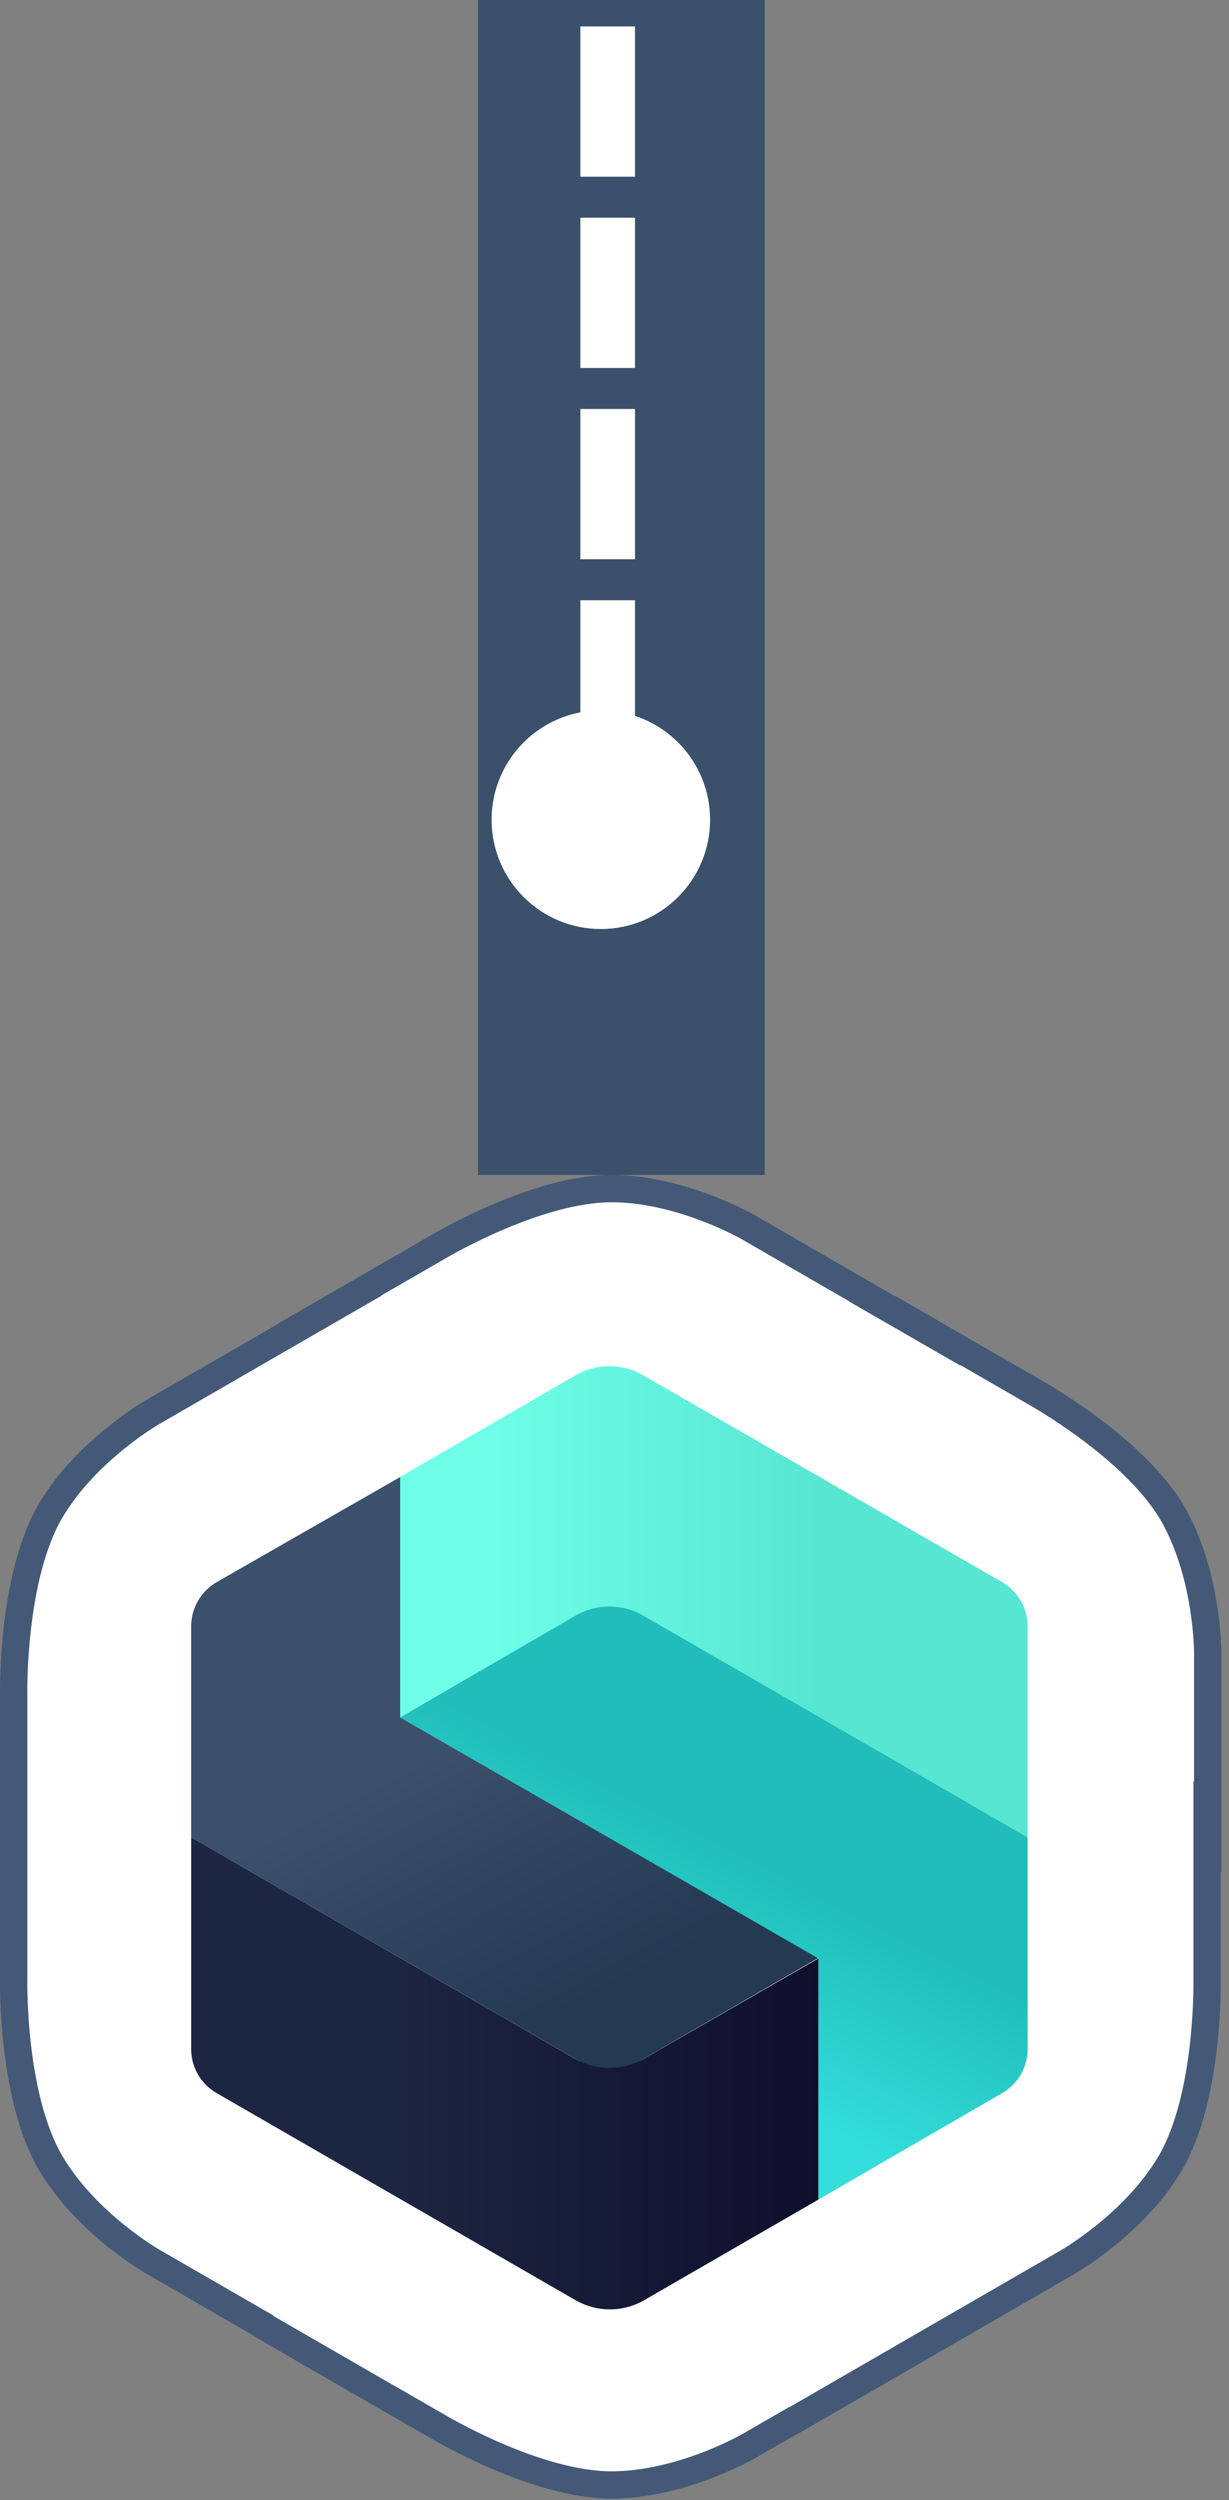 
<svg width="90px" height="183px" viewBox="0 0 90 183" version="1.1" xmlns="http://www.w3.org/2000/svg" xmlns:xlink="http://www.w3.org/1999/xlink">
    <rect x="0" y="0" width="90" height="183" fill="#808080" stroke="none"/>
    <!-- Generator: Sketch 50.2 (55047) - http://www.bohemiancoding.com/sketch -->
    <desc>Created with Sketch.</desc>
    <defs>
        <linearGradient x1="13.086%" y1="50.059%" x2="66.667%" y2="50.059%" id="linearGradient-1">
            <stop stop-color="#6FFFE9" offset="0%"></stop>
            <stop stop-color="#57E6D1" offset="100%"></stop>
        </linearGradient>
        <linearGradient x1="37.08%" y1="46.682%" x2="60.442%" y2="88.802%" id="linearGradient-2">
            <stop stop-color="#3A506B" offset="0%"></stop>
            <stop stop-color="#243952" offset="100%"></stop>
        </linearGradient>
        <linearGradient x1="53.605%" y1="41.215%" x2="36.975%" y2="71.729%" id="linearGradient-3">
            <stop stop-color="#20BDBA" offset="0%"></stop>
            <stop stop-color="#33DEDB" offset="100%"></stop>
        </linearGradient>
        <linearGradient x1="33.319%" y1="50.081%" x2="100%" y2="50.081%" id="linearGradient-4">
            <stop stop-color="#1C2541" offset="0%"></stop>
            <stop stop-color="#0F0F2D" offset="100%"></stop>
        </linearGradient>
    </defs>
    <g id="Page-1" stroke="none" stroke-width="1" fill="none" fill-rule="evenodd">
        <g id="seal" transform="translate(1, 0)">
            <g id="Heart" transform="translate(0, 87)">
                <path d="M30.932,4.354 L23.186,8.826 L23.227,8.826 L19.556,10.943 L10.191,16.352 C10.191,16.352 5.328,19.128 2.712,23.57 C-0.164,28.451 0.002,36.962 0.002,36.962 L0.002,43.415 L0.002,45.906 L0.002,48.984 L0.002,52.104 L0.002,57.928 C0.002,57.928 -0.164,66.445 2.712,71.326 C5.328,75.768 10.191,78.544 10.191,78.544 L18.281,83.211 L18.316,83.265 L27.521,88.579 L27.533,88.579 L30.932,90.536 C30.932,90.536 38.221,94.943 43.891,94.889 C49.045,94.836 53.872,92.019 53.872,92.019 L57.075,90.174 L57.111,90.174 L77.205,78.567 C77.205,78.567 82.068,75.792 84.689,71.349 C87.566,66.468 87.394,57.951 87.394,57.951 L87.394,46.665 L87.441,46.736 L87.441,33.985 C87.441,33.985 87.465,28.386 84.933,23.896 C82.139,18.962 74.678,14.851 74.678,14.851 L66.932,10.379 L66.962,10.439 L64.892,9.247 L64.916,9.247 L53.872,2.871 C53.872,2.871 49.045,0.048 43.891,0 C38.221,-0.047 30.932,4.354 30.932,4.354 Z" id="Shape" stroke="#435977" stroke-width="2" fill="#FFFFFF" fill-rule="nonzero"></path>
                <g id="Layer_2" transform="translate(13, 13)">
                    <g id="Layer_1-2">
                        <path d="M33.105,0.669 L59.383,15.803 C60.537,16.468 61.25,17.697 61.252,19.028 L61.252,34.486 L33.776,18.703 C31.83,17.567 29.422,17.567 27.476,18.703 L15.283,25.702 L15.283,8.114 L28.147,0.669 C29.679,-0.223 31.574,-0.223 33.105,0.669 Z" id="Shape" fill="url(#linearGradient-1)"></path>
                        <path d="M15.303,8.114 L1.87,15.803 C0.715,16.468 0.003,17.697 2.04281037e-16,19.028 L2.04281037e-16,34.486 L30.626,52.134 L45.929,43.31 L15.303,25.702 L15.303,8.114 Z" id="Shape" fill="url(#linearGradient-2)"></path>
                        <path d="M15.303,25.702 L28.147,18.257 C29.679,17.365 31.574,17.365 33.105,18.257 L61.252,34.486 L61.252,49.984 C61.254,51.316 60.54,52.547 59.383,53.209 L45.929,60.999 L45.929,43.351 L15.303,25.702 Z" id="Shape" fill="url(#linearGradient-3)"></path>
                        <path d="M33.105,68.403 L45.929,60.999 L45.929,43.351 L33.105,50.714 C31.568,51.586 29.684,51.586 28.147,50.714 L-2.94155394e-06,34.486 L5.92923063e-21,49.984 C-0.002,51.316 0.712,52.547 1.87,53.209 L28.147,68.363 C29.677,69.247 31.561,69.263 33.105,68.403 Z" id="Shape" fill="url(#linearGradient-4)"></path>
                    </g>
                </g>
            </g>
            <g id="Icons" transform="translate(34, 0)">
                <g id="History">
                    <rect id="Rectangle-2" fill="#3A506B" fill-rule="nonzero" x="0" y="0" width="21" height="86"></rect>
                    <path d="M9.5,3.935 L9.5,52.022" id="Line-22" stroke="#FFFFFF" stroke-width="4" stroke-linecap="square" stroke-dasharray="7"></path>
                    <circle id="Oval-6" fill="#FFFFFF" fill-rule="nonzero" cx="9" cy="60" r="8"></circle>
                </g>
            </g>
        </g>
    </g>
</svg>